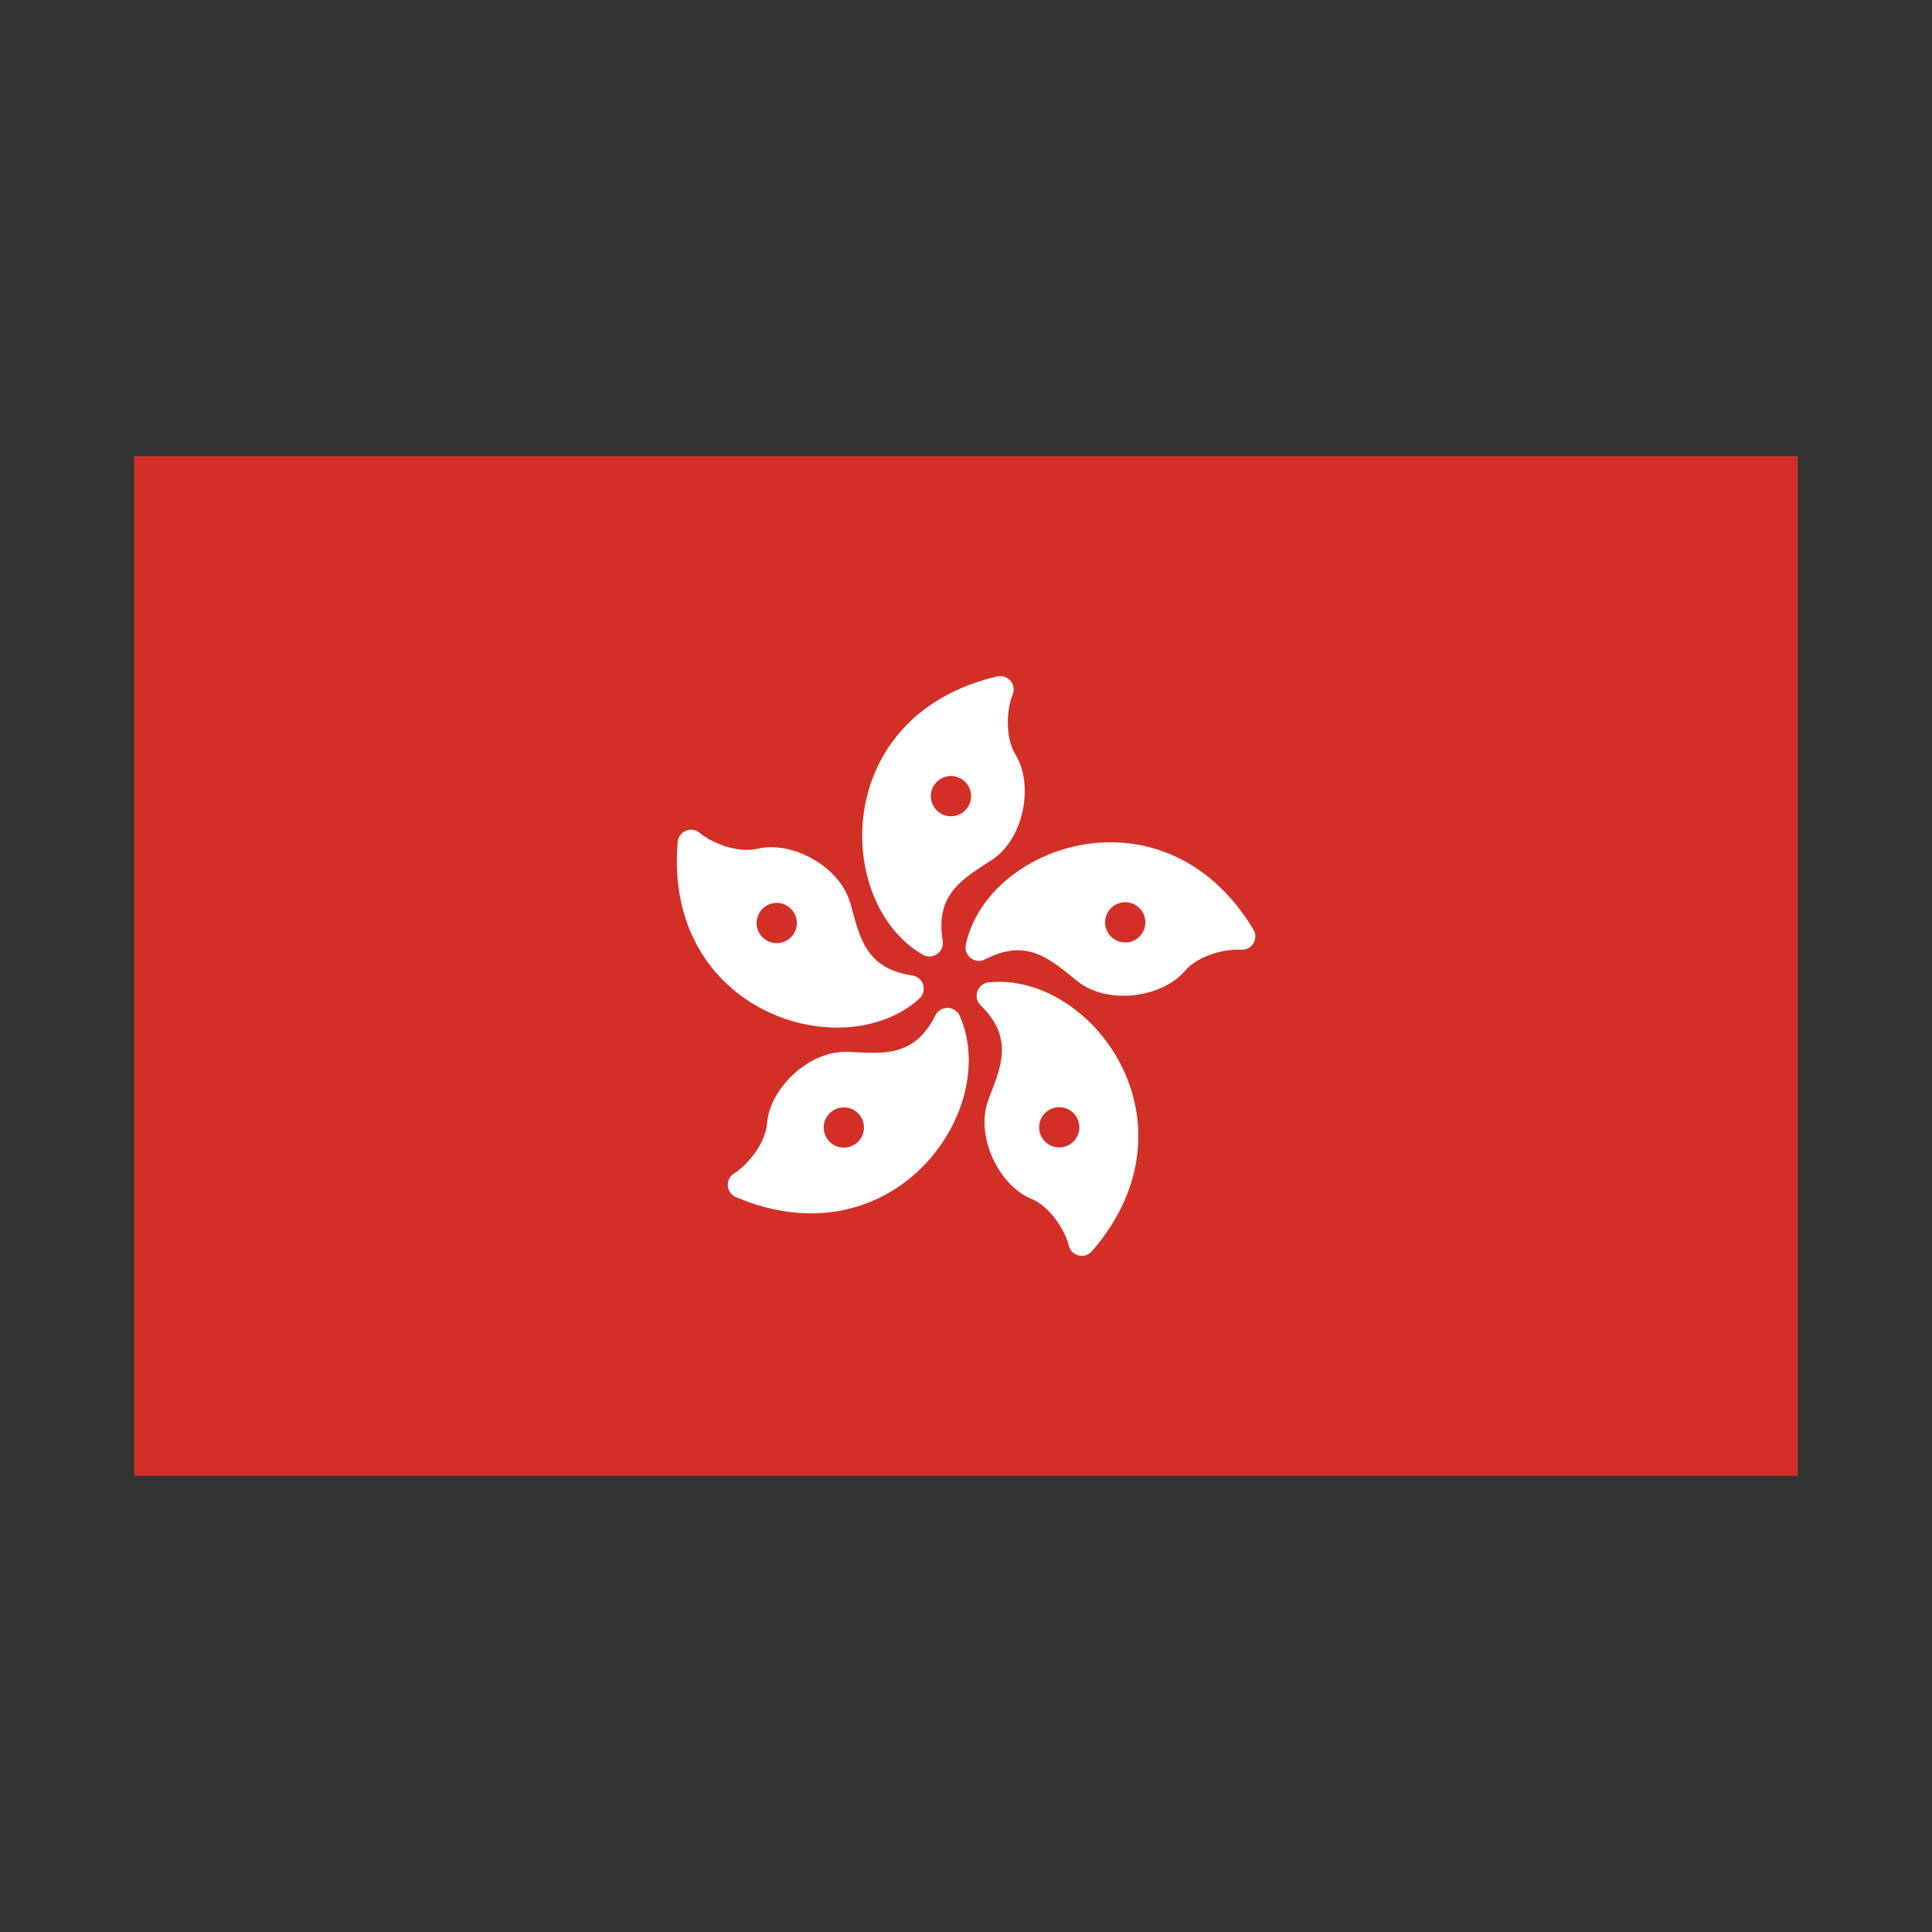 <svg id="emoji" viewBox="0 0 72 72" xmlns="http://www.w3.org/2000/svg">
  <rect x="0" y="0" width="72" height="72" fill="#333333" stroke="none"/>
  <g id="color">
    <rect x="5" y="17" width="62" height="38" fill="#d22f27"/>
    <path fill="#fff" stroke="#fff" stroke-linecap="round" stroke-linejoin="round" d="m36.7 31.62c0.982-0.658 1.256-2.365 0.72-3.238-0.536-0.872-0.379-2.135-0.144-2.686-5.763 1.337-5.569 7.762-2.637 9.448-0.36-2.147 1.079-2.866 2.061-3.524z"/>
    <circle cx="35.44" cy="29.67" r="0.75" fill="#d22f27" fill-rule="evenodd" paint-order="normal"/>
    <path fill="#fff" stroke="#fff" stroke-linecap="round" stroke-linejoin="round" d="m40.47 36.18c0.929 0.73 2.638 0.463 3.302-0.316 0.664-0.779 1.913-1.02 2.51-0.967-3.052-5.067-9.103-2.898-9.8 0.412 1.931-1.006 3.059 0.141 3.988 0.871z"/>
    <circle cx="45.65" cy="-29.26" r="0.75" transform="rotate(72)" fill="#d22f27" fill-rule="evenodd" paint-order="normal"/>
    <path fill="#fff" stroke="#fff" stroke-linecap="round" stroke-linejoin="round" d="m37.3 41.17c-0.407 1.109 0.374 2.652 1.321 3.042 0.946 0.391 1.561 1.505 1.695 2.089 3.876-4.469-0.057-9.553-3.42-9.193 1.554 1.526 0.811 2.953 0.404 4.062z"/>
    <circle cx="-7.242" cy="-57.19" r="0.75" transform="rotate(144)" fill="#d22f27" fill-rule="evenodd" paint-order="normal"/>
    <path fill="#fff" stroke="#fff" stroke-linecap="round" stroke-linejoin="round" d="m31.57 39.7c-1.181-0.045-2.406 1.176-2.485 2.196-0.079 1.021-0.949 1.95-1.463 2.258 5.448 2.306 9.068-3.006 7.686-6.094-0.971 1.949-2.558 1.684-3.738 1.639z"/>
    <circle cx="-50.14" cy="-15.51" r="0.75" transform="rotate(216)" fill="#d22f27" fill-rule="evenodd" paint-order="normal"/>
    <path fill="#fff" stroke="#fff" stroke-linecap="round" stroke-linejoin="round" d="m31.21 33.8c-0.323-1.137-1.862-1.925-2.857-1.685s-2.147-0.3-2.599-0.694c-0.509 5.894 5.661 7.695 8.171 5.427-2.154-0.321-2.392-1.912-2.714-3.049z"/>
    <circle cx="-23.77" cy="38.16" r="0.75" transform="rotate(-72)" fill="#d22f27" fill-rule="evenodd" paint-order="normal"/>
  </g>
  <g id="line">
    <rect x="5" y="17" width="62" height="38" fill="none"  stroke-linecap="round" stroke-linejoin="round" stroke-width="2"/>
  </g>
</svg>
